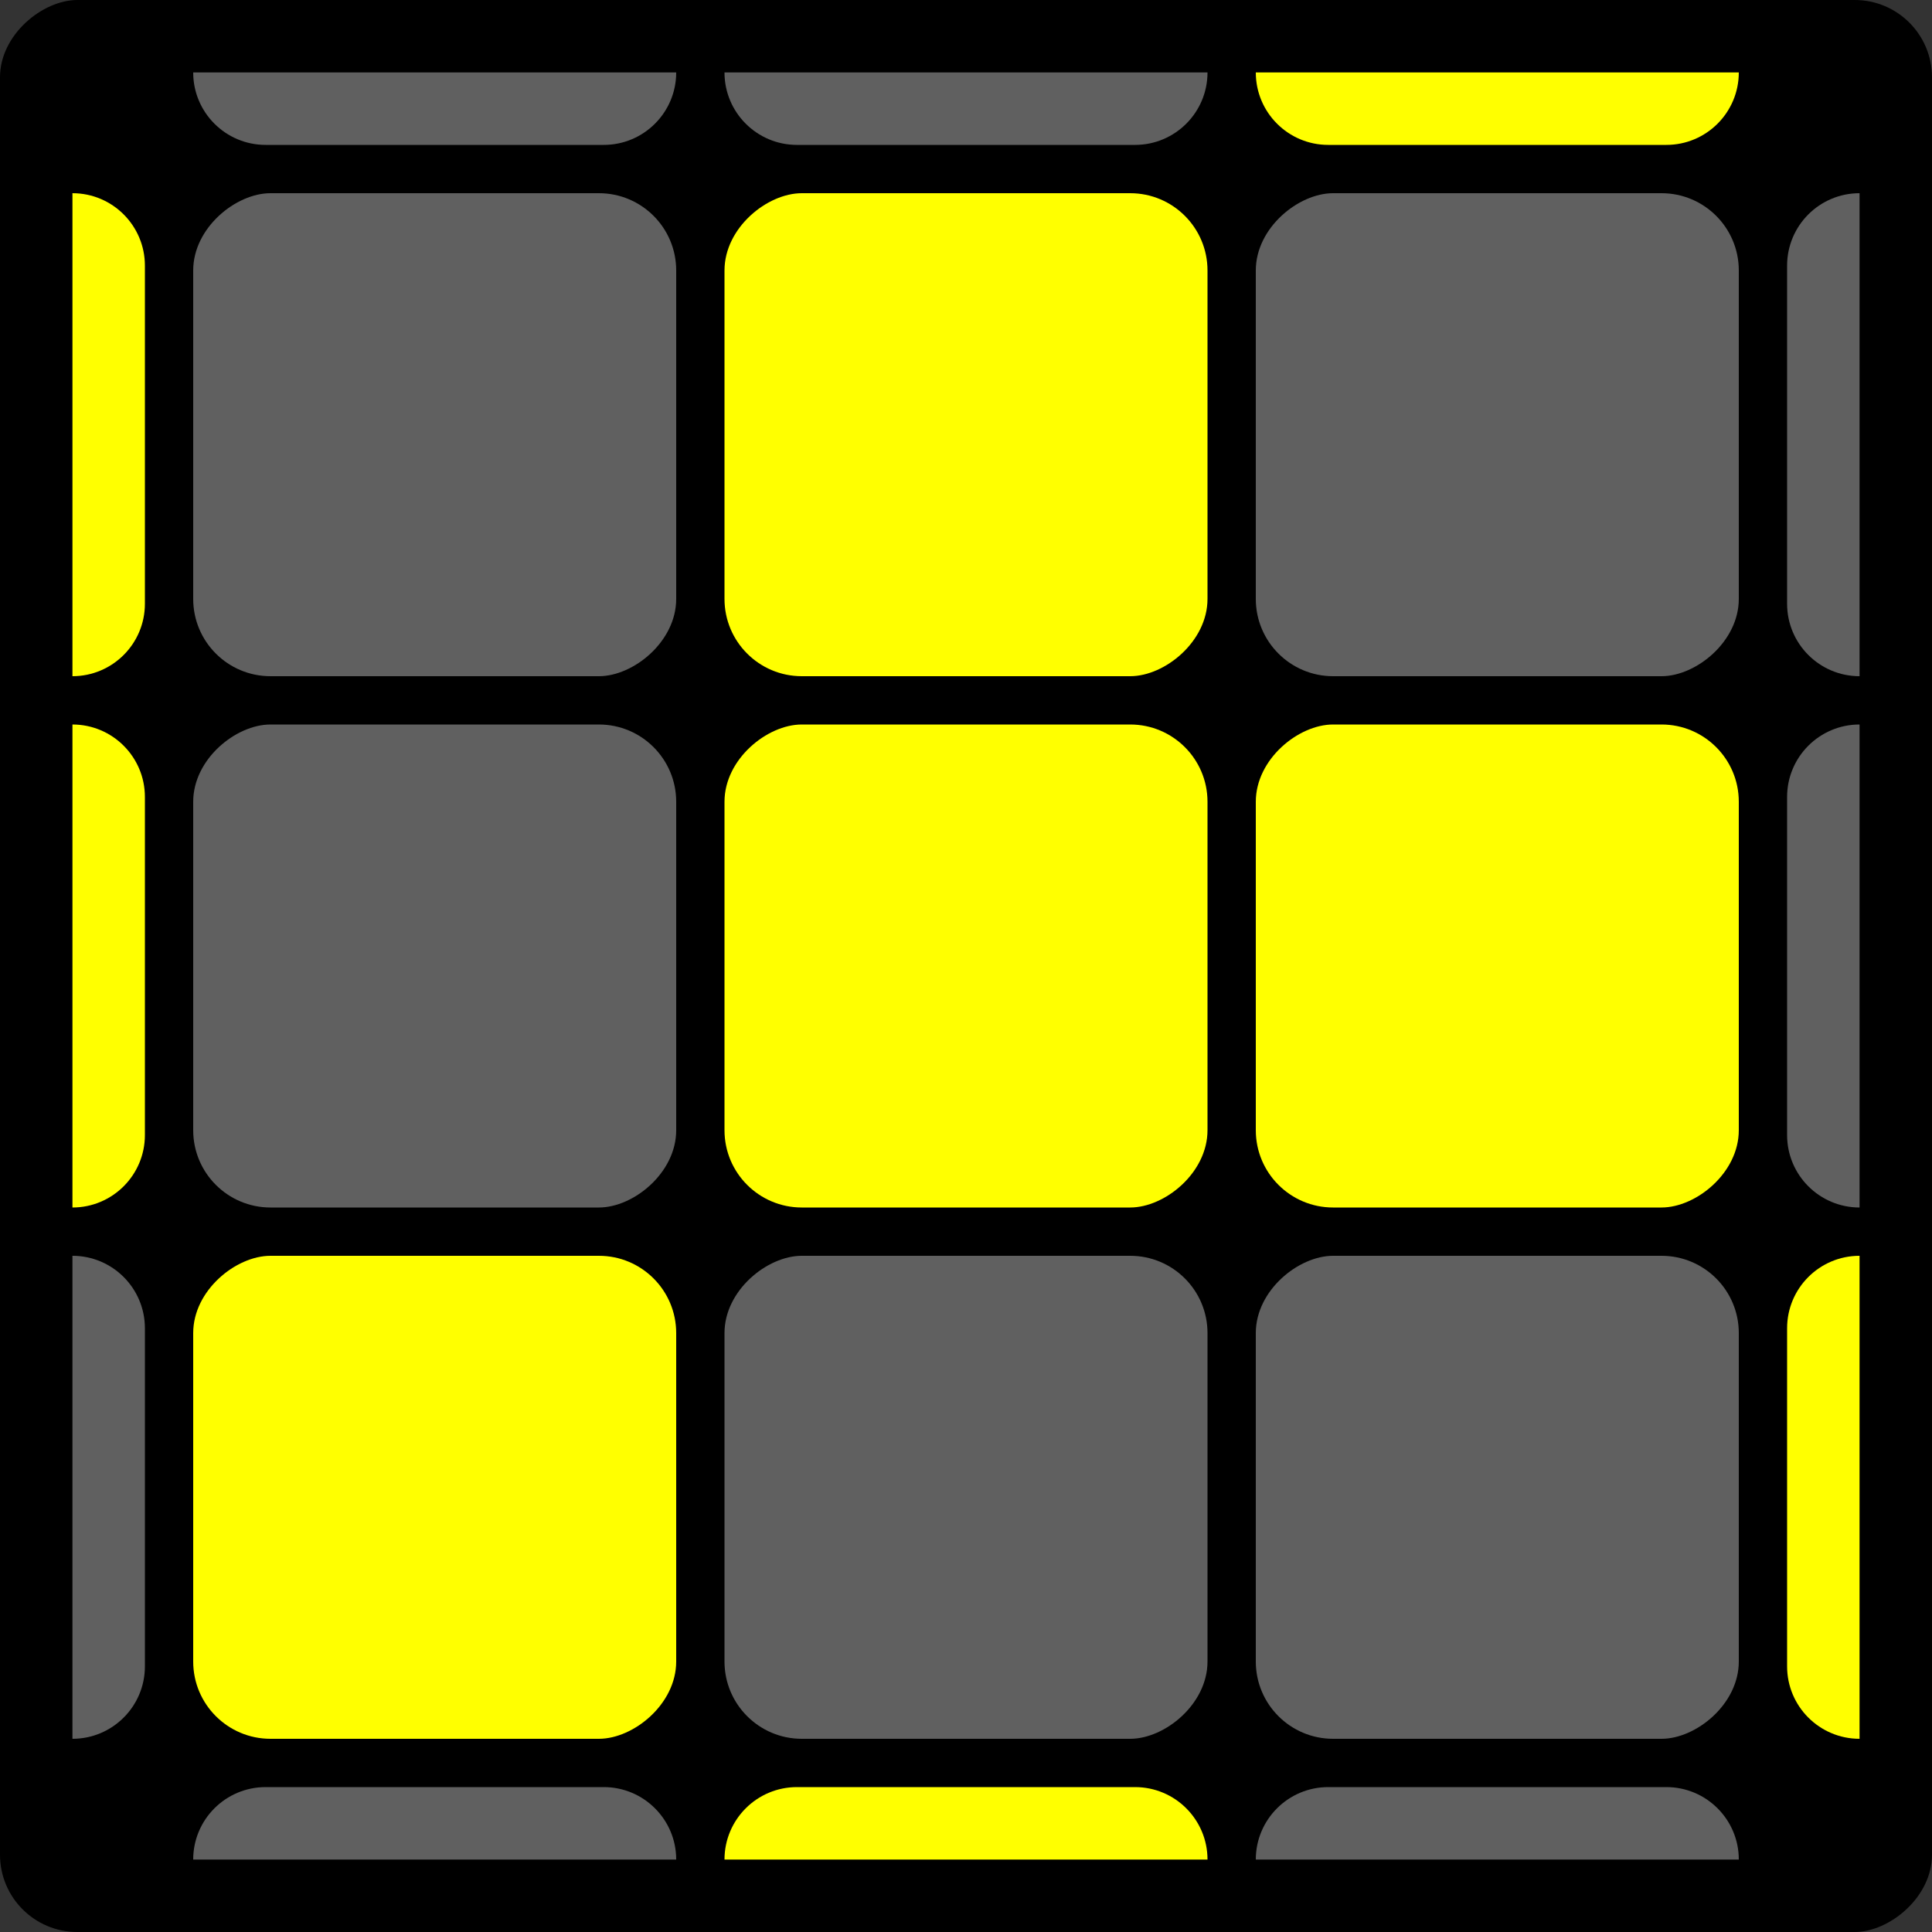 <svg width="400" height="400" viewBox="0 0 400 400" fill="none" xmlns="http://www.w3.org/2000/svg">
<rect x="0" y="0" width="400" height="400" fill="#333333" stroke="none"/>
<rect x="400" width="400" height="400" rx="16" transform="rotate(90 400 0)" fill="black"/>
<rect x="250" y="40" width="100" height="100" rx="16" transform="rotate(90 250 40)" fill="#FFFF00"/>
<rect x="360" y="40" width="100" height="100" rx="16" transform="rotate(90 360 40)" fill="#606060"/>
<path d="M385 40V140V140C376.716 140 370 133.284 370 125V55C370 46.716 376.716 40 385 40V40Z" fill="#606060"/>
<path d="M15 140L15 40V40C23.284 40 30 46.716 30 55L30 125C30 133.284 23.284 140 15 140V140Z" fill="#FFFF00"/>
<path d="M260 15H360V15C360 23.284 353.284 30 345 30H275C266.716 30 260 23.284 260 15V15Z" fill="#FFFF00"/>
<path d="M360 385H260V385C260 376.716 266.716 370 275 370H345C353.284 370 360 376.716 360 385V385Z" fill="#606060"/>
<path d="M150 15H250V15C250 23.284 243.284 30 235 30H165C156.716 30 150 23.284 150 15V15Z" fill="#606060"/>
<path d="M250 385H150V385C150 376.716 156.716 370 165 370H235C243.284 370 250 376.716 250 385V385Z" fill="#FFFF00"/>
<path d="M40 15H140V15C140 23.284 133.284 30 125 30H55C46.716 30 40 23.284 40 15V15Z" fill="#606060"/>
<path d="M140 385H40V385C40 376.716 46.716 370 55 370H125C133.284 370 140 376.716 140 385V385Z" fill="#606060"/>
<path d="M385 150V250V250C376.716 250 370 243.284 370 235V165C370 156.716 376.716 150 385 150V150Z" fill="#606060"/>
<path d="M15 250L15 150V150C23.284 150 30 156.716 30 165L30 235C30 243.284 23.284 250 15 250V250Z" fill="#FFFF00"/>
<path d="M385 260V360V360C376.716 360 370 353.284 370 345V275C370 266.716 376.716 260 385 260V260Z" fill="#FFFF00"/>
<path d="M15 360L15 260V260C23.284 260 30 266.716 30 275L30 345C30 353.284 23.284 360 15 360V360Z" fill="#606060"/>
<rect x="250" y="150" width="100" height="100" rx="16" transform="rotate(90 250 150)" fill="#FFFF00"/>
<rect x="360" y="150" width="100" height="100" rx="16" transform="rotate(90 360 150)" fill="#FFFF00"/>
<rect x="250" y="260" width="100" height="100" rx="16" transform="rotate(90 250 260)" fill="#606060"/>
<rect x="360" y="260" width="100" height="100" rx="16" transform="rotate(90 360 260)" fill="#606060"/>
<rect x="140" y="40" width="100" height="100" rx="16" transform="rotate(90 140 40)" fill="#606060"/>
<rect x="140" y="150" width="100" height="100" rx="16" transform="rotate(90 140 150)" fill="#606060"/>
<rect x="140" y="260" width="100" height="100" rx="16" transform="rotate(90 140 260)" fill="#FFFF00"/>
</svg>
